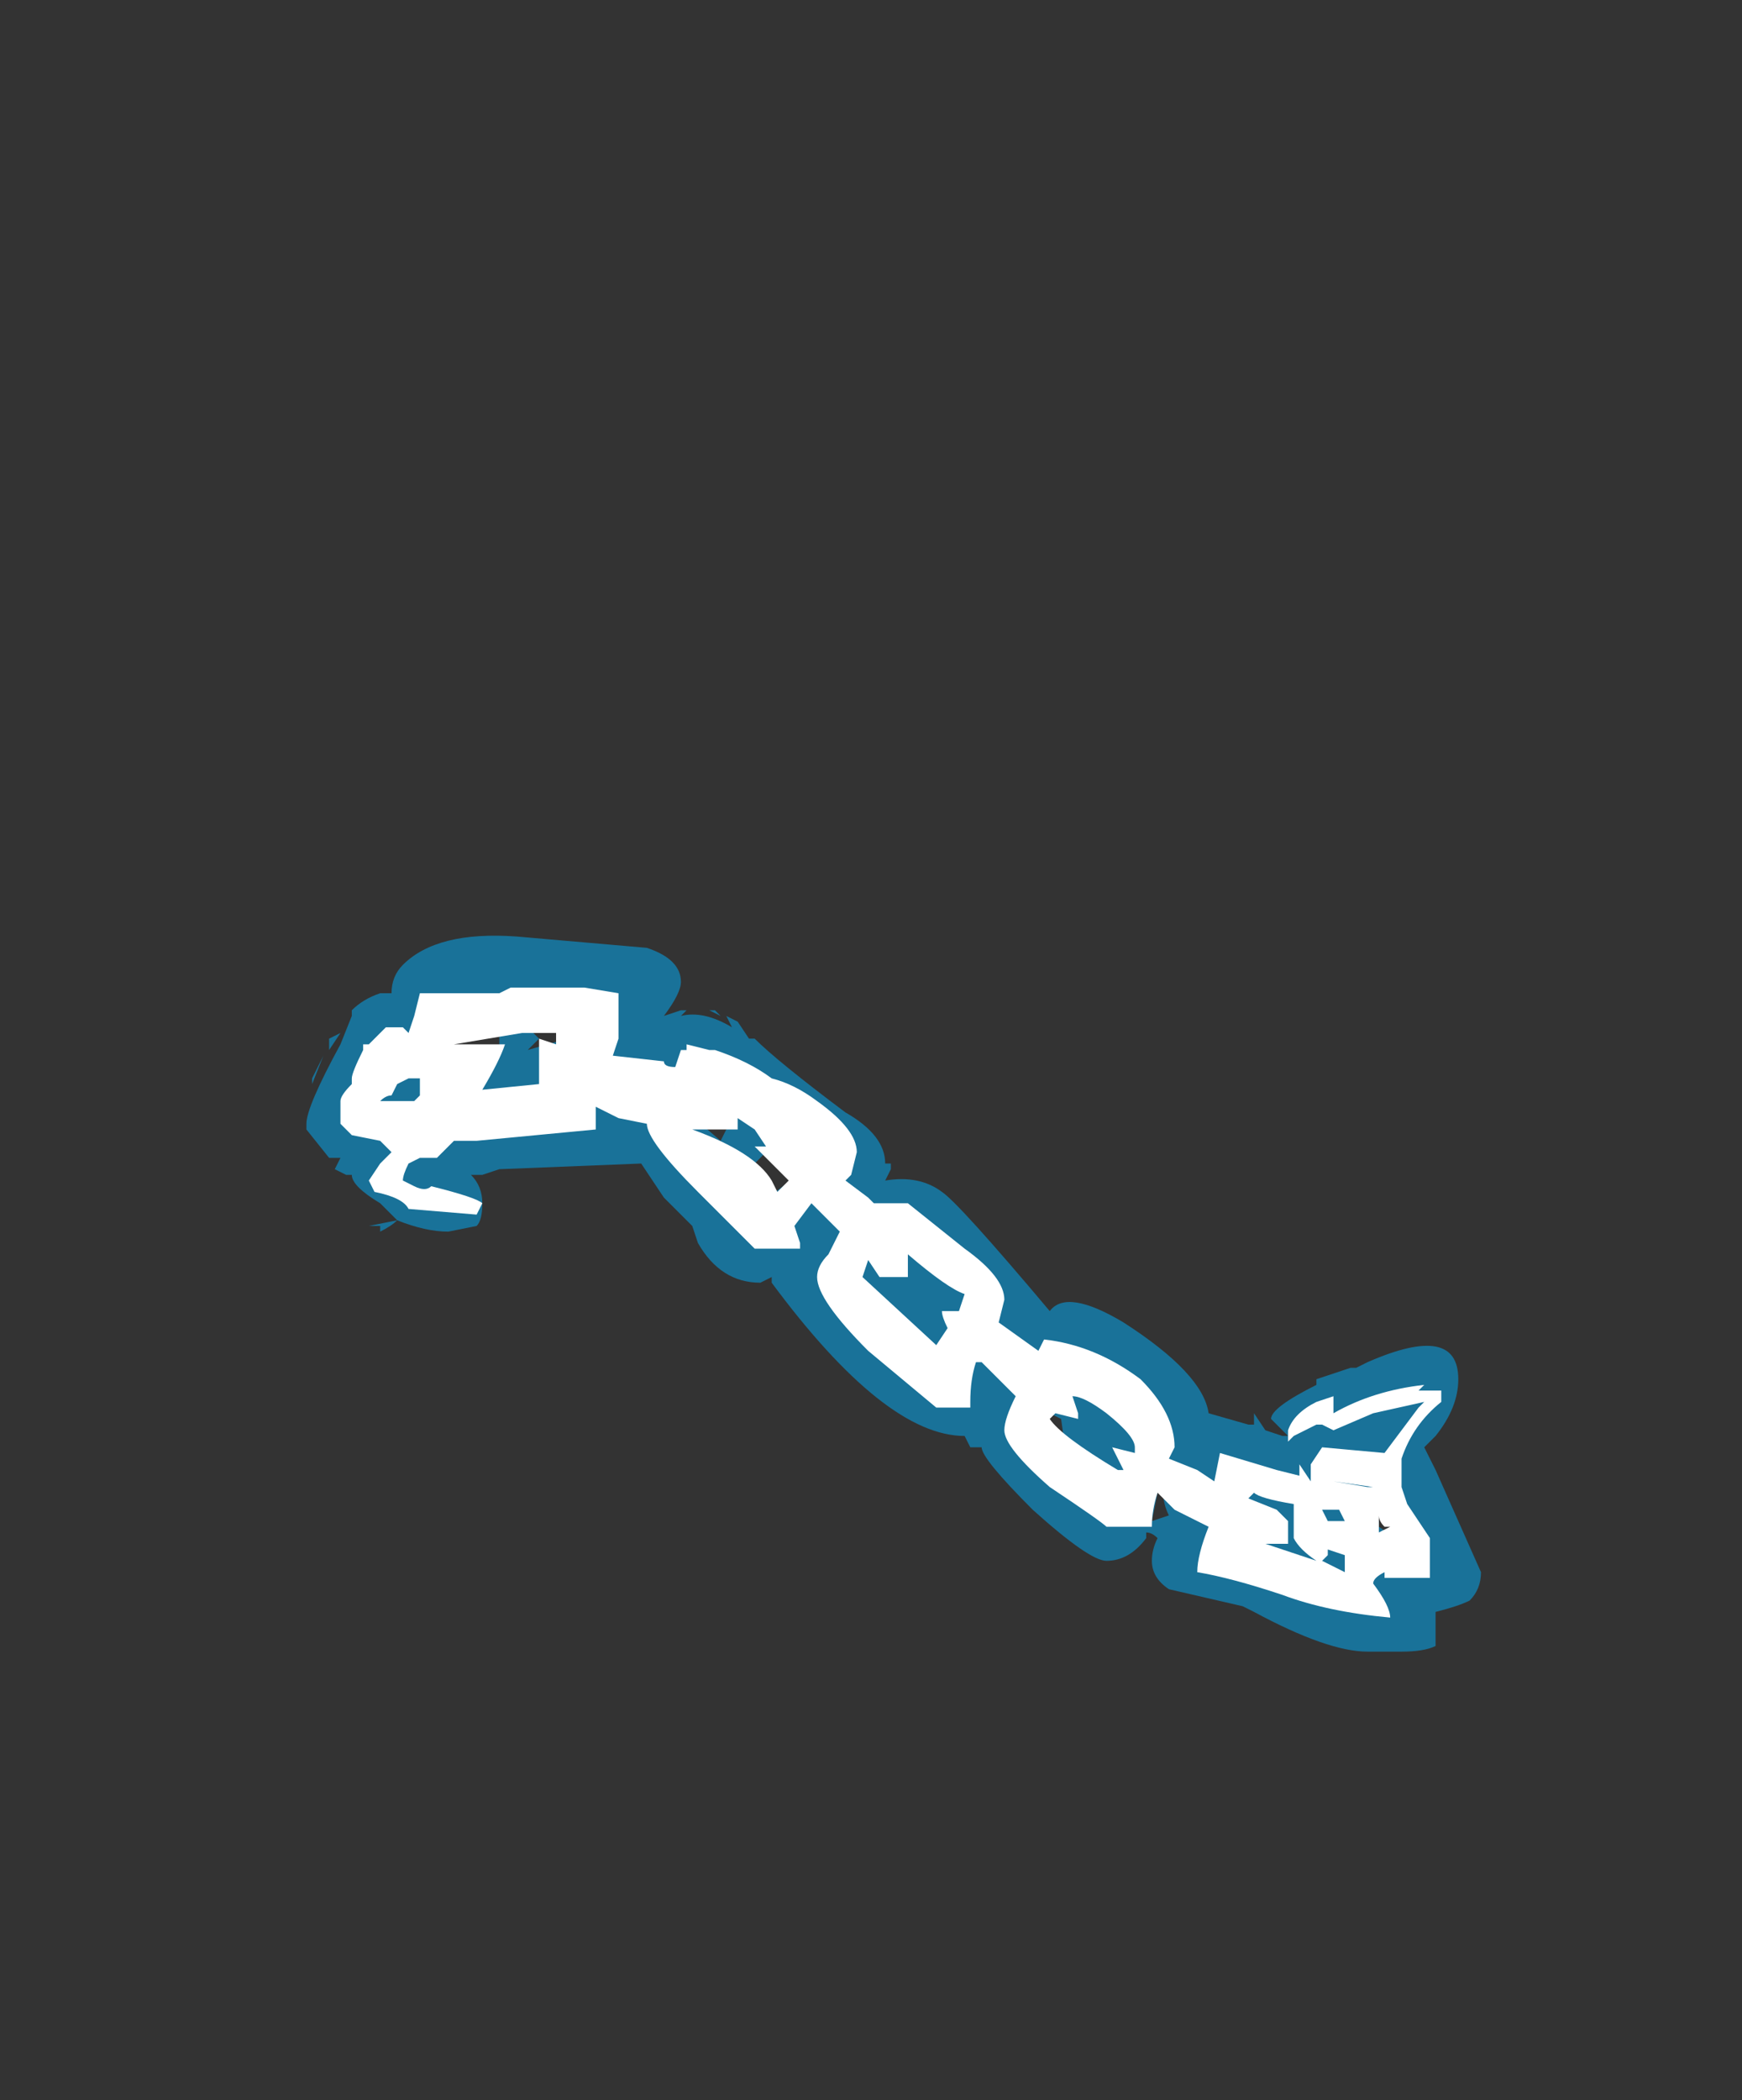 <?xml version="1.0" encoding="UTF-8" standalone="no"?>
<svg xmlns:ffdec="https://www.free-decompiler.com/flash" xmlns:xlink="http://www.w3.org/1999/xlink" ffdec:objectType="frame" height="129.5px" width="107.45px" xmlns="http://www.w3.org/2000/svg">
  <rect width="100%" height="100%" fill="#333333" stroke="none"/>
  <g transform="matrix(1.0, 0.0, 0.0, 1.0, 41.3, 126.0)">
    <use ffdec:characterId="715" height="6.3" transform="matrix(7.0, 0.0, 0.0, 7.0, -22.4, -68.25)" width="10.35" xlink:href="#shape0"/>
  </g>
  <defs>
    <g id="shape0" transform="matrix(1.0, 0.0, 0.0, 1.0, 3.2, 9.75)">
      <path d="M0.15 -9.1 L0.1 -9.05 Q0.3 -9.1 0.55 -8.95 L0.5 -9.05 0.6 -9.0 0.7 -8.85 0.75 -8.85 Q0.95 -8.65 1.55 -8.2 1.9 -8.0 1.9 -7.75 L1.95 -7.75 1.95 -7.7 1.9 -7.6 Q2.2 -7.65 2.4 -7.5 2.55 -7.4 3.35 -6.45 3.5 -6.65 4.0 -6.35 4.7 -5.9 4.75 -5.55 L5.1 -5.45 5.15 -5.45 5.15 -5.55 5.25 -5.4 5.4 -5.35 5.45 -5.35 5.3 -5.5 Q5.3 -5.6 5.7 -5.8 L5.7 -5.85 6.0 -5.95 6.05 -5.95 6.15 -6.0 Q6.95 -6.35 6.95 -5.85 6.95 -5.6 6.75 -5.35 L6.65 -5.25 6.75 -5.05 7.15 -4.15 Q7.15 -4.0 7.05 -3.9 6.95 -3.85 6.75 -3.8 L6.75 -3.5 Q6.65 -3.45 6.45 -3.45 L6.15 -3.45 Q5.8 -3.45 5.15 -3.8 L5.05 -3.85 4.4 -4.0 Q4.25 -4.1 4.25 -4.25 4.25 -4.35 4.3 -4.45 4.25 -4.5 4.2 -4.5 L4.2 -4.45 Q4.05 -4.25 3.85 -4.25 3.7 -4.25 3.2 -4.7 2.75 -5.15 2.75 -5.25 L2.65 -5.25 2.6 -5.35 Q1.9 -5.35 0.9 -6.7 L0.9 -6.75 0.8 -6.7 Q0.45 -6.7 0.25 -7.05 L0.2 -7.2 -0.05 -7.45 -0.25 -7.75 -1.5 -7.7 -1.65 -7.65 -1.75 -7.65 Q-1.65 -7.55 -1.65 -7.4 -1.65 -7.25 -1.7 -7.2 L-1.95 -7.15 Q-2.15 -7.15 -2.4 -7.25 -2.45 -7.2 -2.55 -7.15 L-2.55 -7.2 -2.65 -7.2 -2.4 -7.25 -2.55 -7.4 Q-2.8 -7.55 -2.8 -7.65 L-2.85 -7.65 -2.95 -7.7 -2.9 -7.8 -3.0 -7.8 -3.2 -8.05 -3.2 -8.1 Q-3.2 -8.25 -2.9 -8.8 L-2.8 -9.05 -2.8 -9.1 Q-2.7 -9.2 -2.55 -9.25 L-2.45 -9.25 Q-2.45 -9.4 -2.35 -9.5 -2.05 -9.8 -1.35 -9.75 L-0.2 -9.65 Q0.1 -9.55 0.1 -9.35 0.1 -9.25 -0.05 -9.05 L0.1 -9.1 0.15 -9.1 M0.45 -9.05 L0.35 -9.1 0.4 -9.1 0.45 -9.05 M0.9 -8.0 Q0.9 -7.9 0.8 -7.8 L0.75 -7.75 0.65 -7.75 0.6 -7.7 0.8 -7.4 1.0 -7.55 Q1.15 -7.65 1.2 -7.65 L1.25 -7.75 Q1.25 -7.85 0.95 -8.0 L0.9 -8.0 M0.1 -8.25 L0.45 -7.95 0.5 -8.05 0.6 -8.15 0.65 -8.15 0.5 -8.2 Q0.35 -8.35 0.25 -8.3 L0.1 -8.3 0.1 -8.25 M0.75 -7.65 L0.7 -7.7 0.75 -7.75 0.75 -7.65 M5.5 -5.9 L5.5 -5.9 M5.2 -5.65 L5.2 -5.65 M3.35 -5.55 L3.3 -5.55 Q3.3 -5.25 3.55 -5.15 L3.5 -5.15 3.45 -5.5 3.35 -5.55 M4.25 -4.6 L4.4 -4.65 Q4.35 -4.75 4.35 -4.85 L4.35 -4.9 4.3 -4.85 4.25 -4.6 M6.75 -5.15 L6.75 -5.15 M6.4 -4.45 L6.4 -4.9 6.2 -4.7 6.15 -4.7 6.15 -4.65 6.25 -4.6 6.25 -4.55 6.4 -4.45 M-2.9 -8.9 L-3.0 -8.75 -3.0 -8.85 -2.9 -8.9 M-3.15 -8.5 L-3.05 -8.7 -3.15 -8.45 -3.15 -8.5 M-1.35 -9.1 L-1.3 -9.05 Q-1.2 -9.0 -1.2 -8.9 L-1.15 -8.85 -1.25 -8.75 -0.9 -8.85 -0.75 -9.0 -1.05 -9.1 -1.35 -9.1 M-2.05 -8.85 L-2.15 -8.7 Q-2.1 -8.6 -2.1 -8.5 -2.1 -8.4 -2.2 -8.25 L-2.1 -8.35 Q-2.1 -8.3 -2.15 -8.2 L-1.65 -8.25 -2.0 -8.4 Q-1.9 -8.5 -1.6 -8.6 L-1.7 -8.7 -1.5 -8.75 -1.5 -8.9 -1.4 -9.1 -1.7 -9.1 Q-1.9 -9.05 -2.05 -8.85 M-0.65 -8.4 L-0.8 -8.3 -0.6 -8.3 -0.45 -8.4 -0.45 -8.45 -0.5 -8.45 -0.65 -8.4" fill="#00b1ff" fill-opacity="0.502" fill-rule="evenodd" stroke="none"/>
      <path d="M1.3 -8.3 Q1.65 -8.05 1.65 -7.85 L1.6 -7.65 1.55 -7.6 1.75 -7.45 1.8 -7.4 2.1 -7.4 2.6 -7.0 Q2.95 -6.75 2.95 -6.55 L2.9 -6.35 3.25 -6.1 3.3 -6.2 Q3.75 -6.15 4.15 -5.85 4.45 -5.55 4.45 -5.25 L4.4 -5.15 4.65 -5.05 4.8 -4.95 4.85 -5.2 5.35 -5.05 5.55 -5.0 5.55 -5.1 5.65 -4.95 5.65 -5.1 5.75 -5.25 6.3 -5.2 6.6 -5.6 6.65 -5.65 6.2 -5.55 5.85 -5.4 5.75 -5.45 5.7 -5.45 5.5 -5.35 5.45 -5.3 5.45 -5.4 Q5.5 -5.55 5.7 -5.65 L5.85 -5.7 5.85 -5.55 Q6.2 -5.75 6.65 -5.8 L6.6 -5.75 6.8 -5.75 6.8 -5.65 Q6.55 -5.45 6.45 -5.15 L6.45 -4.9 6.5 -4.75 6.7 -4.45 6.7 -4.1 6.3 -4.1 6.3 -4.15 Q6.2 -4.1 6.2 -4.05 L6.2 -4.05 Q6.35 -3.85 6.35 -3.75 5.8 -3.8 5.4 -3.95 4.95 -4.1 4.65 -4.15 4.65 -4.3 4.75 -4.55 L4.45 -4.7 4.3 -4.85 Q4.25 -4.7 4.25 -4.55 L3.85 -4.55 Q3.8 -4.6 3.35 -4.9 2.95 -5.25 2.95 -5.4 2.95 -5.5 3.05 -5.7 L2.75 -6.0 2.7 -6.0 Q2.65 -5.85 2.65 -5.65 L2.65 -5.6 2.35 -5.6 1.75 -6.1 Q1.3 -6.55 1.3 -6.75 1.3 -6.85 1.4 -6.95 1.45 -7.05 1.5 -7.15 L1.25 -7.4 1.1 -7.2 1.15 -7.05 1.15 -7.0 0.75 -7.0 0.25 -7.5 Q-0.2 -7.95 -0.2 -8.1 L-0.45 -8.15 -0.65 -8.25 -0.65 -8.05 -1.7 -7.95 -1.9 -7.95 -2.05 -7.8 -2.2 -7.8 -2.3 -7.75 Q-2.35 -7.65 -2.35 -7.6 L-2.25 -7.55 Q-2.15 -7.5 -2.1 -7.55 -1.7 -7.45 -1.65 -7.4 L-1.7 -7.3 -2.3 -7.35 Q-2.35 -7.45 -2.6 -7.5 L-2.65 -7.6 -2.55 -7.75 -2.45 -7.85 Q-2.5 -7.9 -2.55 -7.95 L-2.8 -8.0 -2.9 -8.1 -2.9 -8.3 Q-2.9 -8.35 -2.8 -8.45 L-2.8 -8.5 Q-2.8 -8.55 -2.7 -8.75 L-2.7 -8.8 -2.65 -8.8 -2.5 -8.95 -2.35 -8.95 -2.3 -8.9 -2.25 -9.05 -2.2 -9.25 -1.5 -9.25 -1.4 -9.3 -0.75 -9.3 -0.45 -9.25 -0.45 -8.85 -0.5 -8.7 -0.05 -8.65 Q-0.05 -8.6 0.05 -8.6 L0.1 -8.75 0.15 -8.75 0.15 -8.8 0.35 -8.75 0.4 -8.75 Q0.7 -8.65 0.9 -8.5 1.1 -8.45 1.3 -8.3 M0.6 -8.05 L0.2 -8.05 Q0.75 -7.85 0.9 -7.6 L0.95 -7.5 1.05 -7.6 0.75 -7.9 0.85 -7.9 0.75 -8.05 0.6 -8.15 0.6 -8.05 M3.6 -5.55 L3.6 -5.5 3.4 -5.55 3.35 -5.5 Q3.45 -5.35 3.95 -5.05 L4.0 -5.05 Q3.95 -5.15 3.9 -5.25 L4.1 -5.2 4.1 -5.25 Q4.1 -5.35 3.85 -5.55 3.65 -5.7 3.55 -5.7 L3.6 -5.55 M5.35 -4.7 L5.45 -4.6 5.45 -4.4 5.25 -4.4 5.7 -4.25 Q5.55 -4.35 5.5 -4.45 L5.5 -4.75 Q5.2 -4.8 5.15 -4.85 L5.1 -4.8 5.35 -4.7 M5.8 -4.6 L5.95 -4.6 5.9 -4.7 5.75 -4.7 5.8 -4.6 M5.8 -4.3 L5.75 -4.25 5.95 -4.15 5.95 -4.3 5.8 -4.35 5.8 -4.3 M2.55 -6.45 L2.6 -6.6 Q2.45 -6.65 2.1 -6.95 L2.1 -6.75 1.85 -6.75 1.75 -6.9 1.7 -6.75 2.35 -6.15 2.45 -6.3 Q2.4 -6.4 2.4 -6.45 L2.55 -6.45 M6.2 -4.9 L5.85 -4.95 6.15 -4.9 6.2 -4.9 M6.3 -4.55 Q6.25 -4.6 6.25 -4.65 L6.25 -4.5 6.35 -4.55 6.3 -4.55 M-1.3 -8.9 L-1.9 -8.8 -1.45 -8.8 Q-1.5 -8.65 -1.65 -8.4 L-1.15 -8.45 -1.15 -8.85 -1.0 -8.8 -1.0 -8.9 -1.3 -8.9 M-2.3 -8.5 L-2.4 -8.45 -2.45 -8.35 Q-2.5 -8.35 -2.55 -8.3 L-2.25 -8.3 -2.2 -8.35 -2.2 -8.5 -2.3 -8.5" fill="#ffffff" fill-rule="evenodd" stroke="none"/>
    </g>
  </defs>
</svg>
